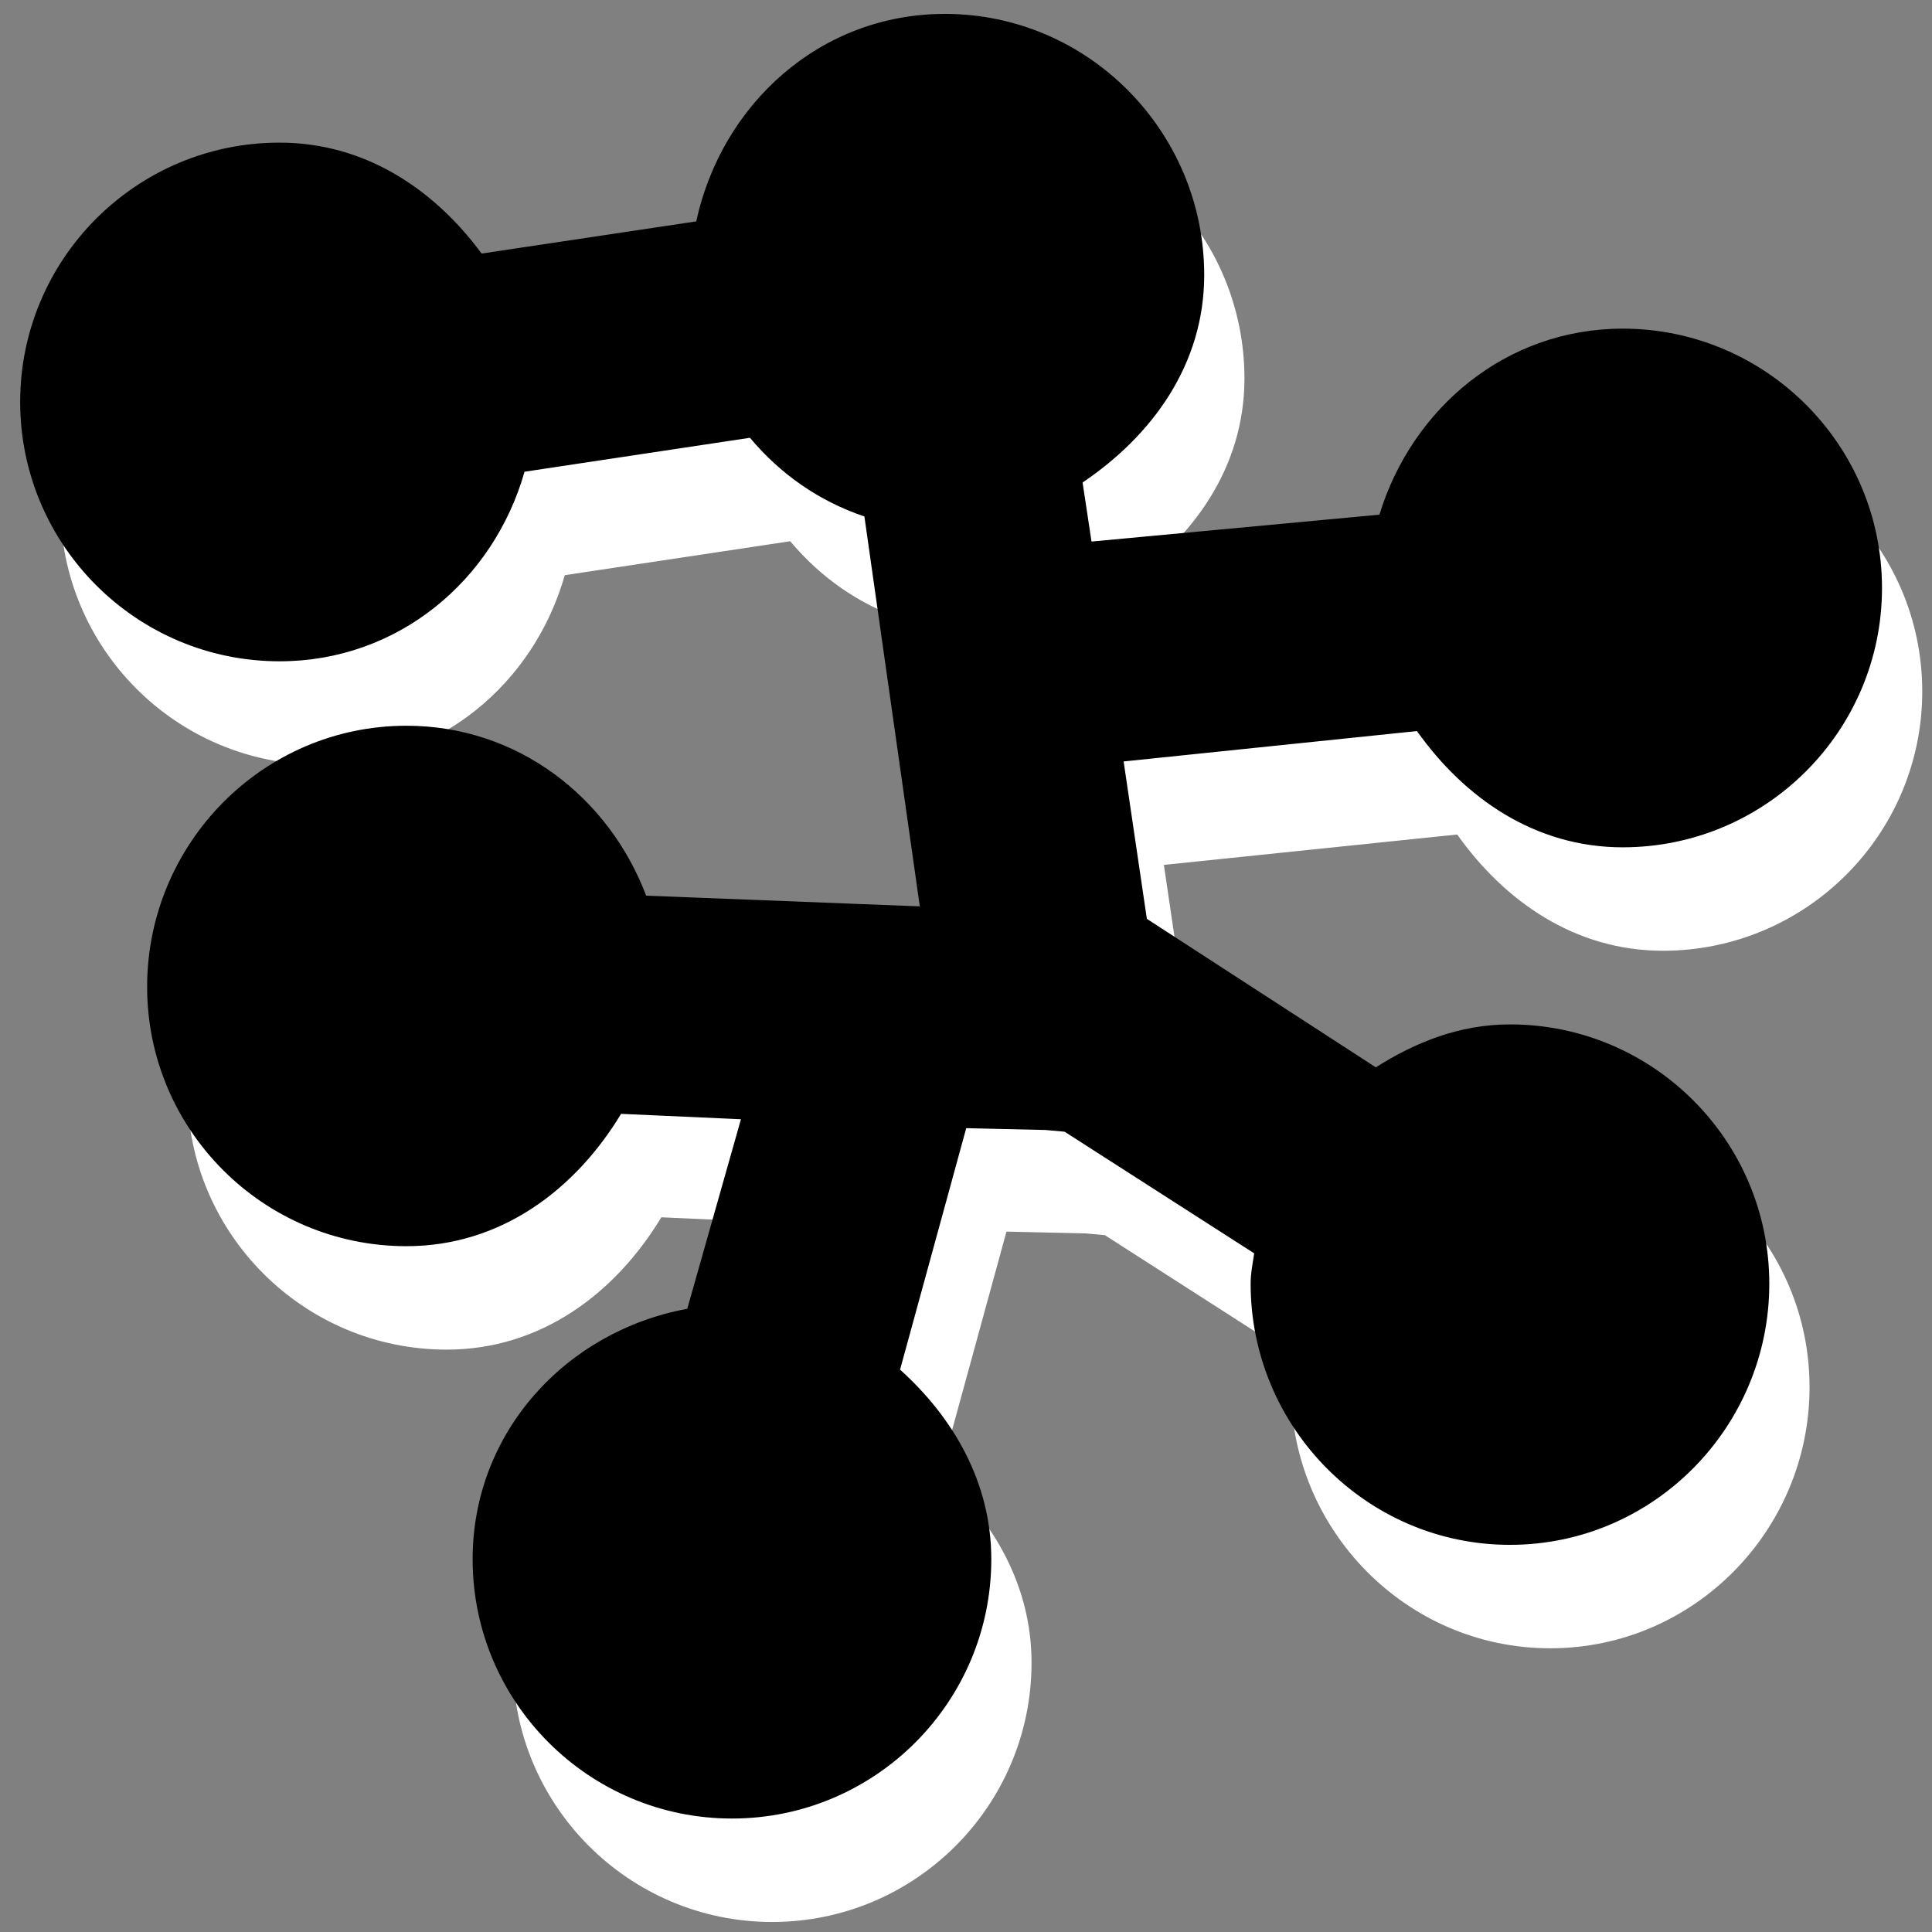 <?xml version="1.0" encoding="UTF-8" standalone="no"?>
<!-- Created with Inkscape (http://www.inkscape.org/) -->

<svg
   xmlns:dc="http://purl.org/dc/elements/1.1/"
   xmlns:cc="http://creativecommons.org/ns#"
   xmlns:rdf="http://www.w3.org/1999/02/22-rdf-syntax-ns#"
   xmlns:svg="http://www.w3.org/2000/svg"
   xmlns="http://www.w3.org/2000/svg"
   xmlns:xlink="http://www.w3.org/1999/xlink"
   xmlns:sodipodi="http://sodipodi.sourceforge.net/DTD/sodipodi-0.dtd"
   xmlns:inkscape="http://www.inkscape.org/namespaces/inkscape"
   version="1.0"
   width="24"
   height="24"
   id="svg3262"
   sodipodi:version="0.32"
   inkscape:version="0.47 r22583"
   sodipodi:docname="dana.svg"
   inkscape:output_extension="org.inkscape.output.svg.inkscape"
   inkscape:export-filename="/Volumes/Data/Users/rougier/Development/dana/trunk/website/dana.png"
   inkscape:export-xdpi="60"
   inkscape:export-ydpi="60">
  <rect width="100%" height="100%" fill="#808080" stroke="none"/>
  <sodipodi:namedview
     inkscape:window-height="815"
     inkscape:window-width="997"
     inkscape:pageshadow="2"
     inkscape:pageopacity="0"
     guidetolerance="10.0"
     gridtolerance="10.0"
     objecttolerance="10.0"
     borderopacity="1.0"
     bordercolor="#666666"
     pagecolor="#7f7f7f"
     id="base"
     showgrid="false"
     inkscape:zoom="20.75"
     inkscape:cx="9.4837552"
     inkscape:cy="11.222843"
     inkscape:window-x="0"
     inkscape:window-y="0"
     inkscape:current-layer="svg3262"
     inkscape:window-maximized="0" />
  <defs
     id="defs3264">
    <inkscape:perspective
       sodipodi:type="inkscape:persp3d"
       inkscape:vp_x="0 : 12 : 1"
       inkscape:vp_y="0 : 1000 : 0"
       inkscape:vp_z="24 : 12 : 1"
       inkscape:persp3d-origin="12 : 8 : 1"
       id="perspective15" />
    <linearGradient
       id="linearGradient3587-6-5-3">
      <stop
         id="stop3589-9-2-2"
         style="stop-color:#000000;stop-opacity:1"
         offset="0" />
      <stop
         id="stop3591-7-4-73"
         style="stop-color:#363636;stop-opacity:1"
         offset="1" />
    </linearGradient>
    <linearGradient
       inkscape:collect="always"
       xlink:href="#linearGradient3587-6-5-3"
       id="linearGradient2393"
       gradientUnits="userSpaceOnUse"
       gradientTransform="matrix(-0.41,0,0,0.545,79.03,-2.846)"
       x1="159.686"
       y1="14.404"
       x2="159.686"
       y2="38.28" />
    <inkscape:perspective
       id="perspective3789"
       inkscape:persp3d-origin="0.5 : 0.33333333 : 1"
       inkscape:vp_z="1 : 0.5 : 1"
       inkscape:vp_y="0 : 1000 : 0"
       inkscape:vp_x="0 : 0.5 : 1"
       sodipodi:type="inkscape:persp3d" />
    <linearGradient
       inkscape:collect="always"
       xlink:href="#linearGradient3587-6-5-3"
       id="linearGradient3610"
       x1="22.453"
       y1="7.219"
       x2="22.453"
       y2="38.75"
       gradientUnits="userSpaceOnUse" />
    <inkscape:perspective
       id="perspective3620"
       inkscape:persp3d-origin="0.5 : 0.33333333 : 1"
       inkscape:vp_z="1 : 0.5 : 1"
       inkscape:vp_y="0 : 1000 : 0"
       inkscape:vp_x="0 : 0.5 : 1"
       sodipodi:type="inkscape:persp3d" />
    <linearGradient
       inkscape:collect="always"
       xlink:href="#linearGradient3604-9"
       id="linearGradient3610-7"
       x1="22.453"
       y1="7.219"
       x2="22.453"
       y2="38.75"
       gradientUnits="userSpaceOnUse" />
    <linearGradient
       inkscape:collect="always"
       id="linearGradient3604-9">
      <stop
         style="stop-color:#000000;stop-opacity:1;"
         offset="0"
         id="stop3606-3" />
      <stop
         style="stop-color:#000000;stop-opacity:0;"
         offset="1"
         id="stop3608-8" />
    </linearGradient>
    <linearGradient
       inkscape:collect="always"
       xlink:href="#linearGradient3587-6-5-3"
       id="linearGradient3654"
       gradientUnits="userSpaceOnUse"
       x1="22.453"
       y1="7.219"
       x2="22.453"
       y2="38.75" />
  </defs>
  <path
     sodipodi:type="inkscape:offset"
     inkscape:radius="0.98296571"
     inkscape:original="M 22.34375 8.1875 C 20.393589 8.1874999 18.815258 9.7766589 18.78125 11.71875 L 13.90625 12.4375 C 13.323104 11.257381 12.123393 10.4375 10.71875 10.4375 C 8.7473215 10.4375 7.156251 12.028572 7.15625 14 C 7.15625 15.971428 8.7473217 17.5625 10.71875 17.5625 C 12.572281 17.5625 14.074206 16.151382 14.25 14.34375 L 19.28125 13.59375 C 19.818842 14.486394 20.739956 15.151267 21.8125 15.3125 L 23.03125 23.8125 L 16.4375 23.5625 C 16.127735 21.90586 14.68357 20.625 12.9375 20.625 C 10.966072 20.625 9.375 22.247322 9.375 24.21875 C 9.3750004 26.190178 10.966071 27.78125 12.9375 27.78125 C 14.462567 27.78125 15.769487 26.814983 16.28125 25.46875 L 20.03125 25.59375 L 18.625 30.65625 C 16.653572 30.65625 15.0625 32.247321 15.0625 34.21875 C 15.0625 36.19018 16.653571 37.781251 18.625 37.78125 C 20.596428 37.781252 22.187499 36.190178 22.1875 34.21875 C 22.1875 32.922538 21.502919 31.782112 20.46875 31.15625 L 22 25.6875 L 24.125 25.75 L 24.75 25.78125 L 28.8125 28.40625 C 28.717455 28.727607 28.65625 29.054209 28.65625 29.40625 C 28.65625 31.377678 30.247324 33 32.21875 33 C 34.190178 33.000002 35.78125 31.377679 35.78125 29.40625 C 35.78125 27.434822 34.19018 25.843751 32.21875 25.84375 C 31.304678 25.84375 30.475661 26.215774 29.84375 26.78125 L 25 23.625 L 24.96875 23.6875 L 24.34375 19.40625 L 30.9375 18.75 C 31.507588 19.965245 32.757174 20.8125 34.1875 20.8125 C 36.158928 20.8125 37.749998 19.221429 37.75 17.25 C 37.75 15.278572 36.158929 13.6875 34.1875 13.6875 C 32.345241 13.6875 30.847249 15.083153 30.65625 16.875 L 24.0625 17.5 L 23.71875 15.0625 C 25.000446 14.520089 25.90625 13.259821 25.90625 11.78125 C 25.90625 9.8098218 24.315179 8.1875004 22.34375 8.1875 z "
     xlink:href="#path2961"
     style="fill:#ffffff;fill-opacity:1;stroke:none;stroke-width:0.139;marker:none;visibility:visible;display:inline;overflow:visible"
     id="path2406-0-0"
     d="m 22.344,7.219 c -2.179,-1e-7 -3.9,1.577 -4.344,3.625 l -3.75,0.562 c -0.826,-1.12 -2.034,-1.938 -3.531,-1.938 -2.5,0 -4.531,2.031 -4.531,4.531 0,2.5 2.031,4.531 4.531,4.531 2.07,0 3.74,-1.411 4.281,-3.312 L 18.938,14.625 c 0.531,0.632 1.196,1.102 2,1.375 L 21.906,22.812 17.125,22.625 c -0.651,-1.718 -2.244,-2.969 -4.188,-2.969 -2.511,0 -4.531,2.062 -4.531,4.562 5e-7,2.5 2.031,4.531 4.531,4.531 1.65,0 2.95,-0.989 3.75,-2.312 l 2.094,0.094 -0.938,3.312 c -2.113,0.388 -3.75,2.154 -3.75,4.375 0,2.5 2.031,4.531 4.531,4.531 2.5,3e-6 4.531,-2.031 4.531,-4.531 0,-1.339 -0.663,-2.474 -1.594,-3.312 l 1.156,-4.219 1.344,0.031 0.031,0 0.344,0.031 3.312,2.125 c -0.025,0.179 -0.062,0.339 -0.062,0.531 0,2.5 2.021,4.562 4.531,4.562 2.511,3e-6 4.531,-2.062 4.531,-4.562 0,-2.5 -2.031,-4.531 -4.531,-4.531 -0.886,0 -1.657,0.316 -2.344,0.75 l -4,-2.594 -0.406,-2.75 5.125,-0.531 c 0.83,1.17 2.062,2.031 3.594,2.031 2.5,0 4.531,-2.031 4.531,-4.531 0,-2.5 -2.031,-4.531 -4.531,-4.531 -2.04,0 -3.681,1.392 -4.25,3.25 L 24.906,16.438 24.75,15.406 c 1.212,-0.817 2.125,-2.058 2.125,-3.625 0,-2.5 -2.021,-4.562 -4.531,-4.562 z"
     transform="matrix(0.711,0,0,0.711,-3.649,-3.675)"
     inkscape:export-filename="/users/cortex/rougier/Development/dana-svn/doc.v2/source/_static/dana.png"
     inkscape:export-xdpi="244.03999"
     inkscape:export-ydpi="244.03999"
     inkscape:href="#path2961" />
  <path
     sodipodi:type="inkscape:offset"
     inkscape:radius="0.98296571"
     inkscape:original="M 22.34375 8.1875 C 20.393589 8.1874999 18.815258 9.7766589 18.78125 11.71875 L 13.90625 12.4375 C 13.323104 11.257381 12.123393 10.4375 10.71875 10.4375 C 8.7473215 10.4375 7.156251 12.028572 7.15625 14 C 7.15625 15.971428 8.7473217 17.5625 10.71875 17.5625 C 12.572281 17.5625 14.074206 16.151382 14.25 14.34375 L 19.28125 13.59375 C 19.818842 14.486394 20.739956 15.151267 21.8125 15.3125 L 23.03125 23.8125 L 16.4375 23.5625 C 16.127735 21.90586 14.68357 20.625 12.9375 20.625 C 10.966072 20.625 9.375 22.247322 9.375 24.21875 C 9.3750004 26.190178 10.966071 27.78125 12.9375 27.78125 C 14.462567 27.78125 15.769487 26.814983 16.28125 25.46875 L 20.03125 25.59375 L 18.625 30.65625 C 16.653572 30.65625 15.0625 32.247321 15.0625 34.21875 C 15.0625 36.19018 16.653571 37.781251 18.625 37.78125 C 20.596428 37.781252 22.187499 36.190178 22.1875 34.21875 C 22.1875 32.922538 21.502919 31.782112 20.46875 31.15625 L 22 25.6875 L 24.125 25.75 L 24.75 25.78125 L 28.8125 28.40625 C 28.717455 28.727607 28.65625 29.054209 28.65625 29.40625 C 28.65625 31.377678 30.247324 33 32.21875 33 C 34.190178 33.000002 35.78125 31.377679 35.78125 29.40625 C 35.78125 27.434822 34.19018 25.843751 32.21875 25.84375 C 31.304678 25.84375 30.475661 26.215774 29.84375 26.78125 L 25 23.625 L 24.96875 23.6875 L 24.34375 19.40625 L 30.9375 18.75 C 31.507588 19.965245 32.757174 20.8125 34.1875 20.8125 C 36.158928 20.8125 37.749998 19.221429 37.75 17.25 C 37.75 15.278572 36.158929 13.6875 34.1875 13.6875 C 32.345241 13.6875 30.847249 15.083153 30.65625 16.875 L 24.0625 17.5 L 23.71875 15.0625 C 25.000446 14.520089 25.90625 13.259821 25.90625 11.78125 C 25.90625 9.8098218 24.315179 8.1875004 22.34375 8.1875 z "
     xlink:href="#path2961"
     style="fill:#000000;fill-opacity:1;stroke:none;stroke-width:0.139;marker:none;visibility:visible;display:inline;overflow:visible"
     id="path2406-0"
     d="m 22.344,7.219 c -2.179,-1e-7 -3.9,1.577 -4.344,3.625 l -3.75,0.562 c -0.826,-1.12 -2.034,-1.938 -3.531,-1.938 -2.5,0 -4.531,2.031 -4.531,4.531 0,2.5 2.031,4.531 4.531,4.531 2.07,0 3.74,-1.411 4.281,-3.312 L 18.938,14.625 c 0.531,0.632 1.196,1.102 2,1.375 L 21.906,22.812 17.125,22.625 c -0.651,-1.718 -2.244,-2.969 -4.188,-2.969 -2.511,0 -4.531,2.062 -4.531,4.562 5e-7,2.5 2.031,4.531 4.531,4.531 1.65,0 2.95,-0.989 3.75,-2.312 l 2.094,0.094 -0.938,3.312 c -2.113,0.388 -3.75,2.154 -3.75,4.375 0,2.5 2.031,4.531 4.531,4.531 2.5,3e-6 4.531,-2.031 4.531,-4.531 0,-1.339 -0.663,-2.474 -1.594,-3.312 l 1.156,-4.219 1.344,0.031 0.031,0 0.344,0.031 3.312,2.125 c -0.025,0.179 -0.062,0.339 -0.062,0.531 0,2.5 2.021,4.562 4.531,4.562 2.511,3e-6 4.531,-2.062 4.531,-4.562 0,-2.5 -2.031,-4.531 -4.531,-4.531 -0.886,0 -1.657,0.316 -2.344,0.75 l -4,-2.594 -0.406,-2.75 5.125,-0.531 c 0.83,1.17 2.062,2.031 3.594,2.031 2.5,0 4.531,-2.031 4.531,-4.531 0,-2.5 -2.031,-4.531 -4.531,-4.531 -2.04,0 -3.681,1.392 -4.25,3.25 L 24.906,16.438 24.75,15.406 c 1.212,-0.817 2.125,-2.058 2.125,-3.625 0,-2.5 -2.021,-4.562 -4.531,-4.562 z"
     transform="matrix(0.711,0,0,0.711,-4.149,-4.96)"
     inkscape:export-filename="/users/cortex/rougier/Development/dana-svn/doc.v2/source/_static/dana.png"
     inkscape:export-xdpi="244.03999"
     inkscape:export-ydpi="244.03999"
     inkscape:href="#path2961" />
</svg>
